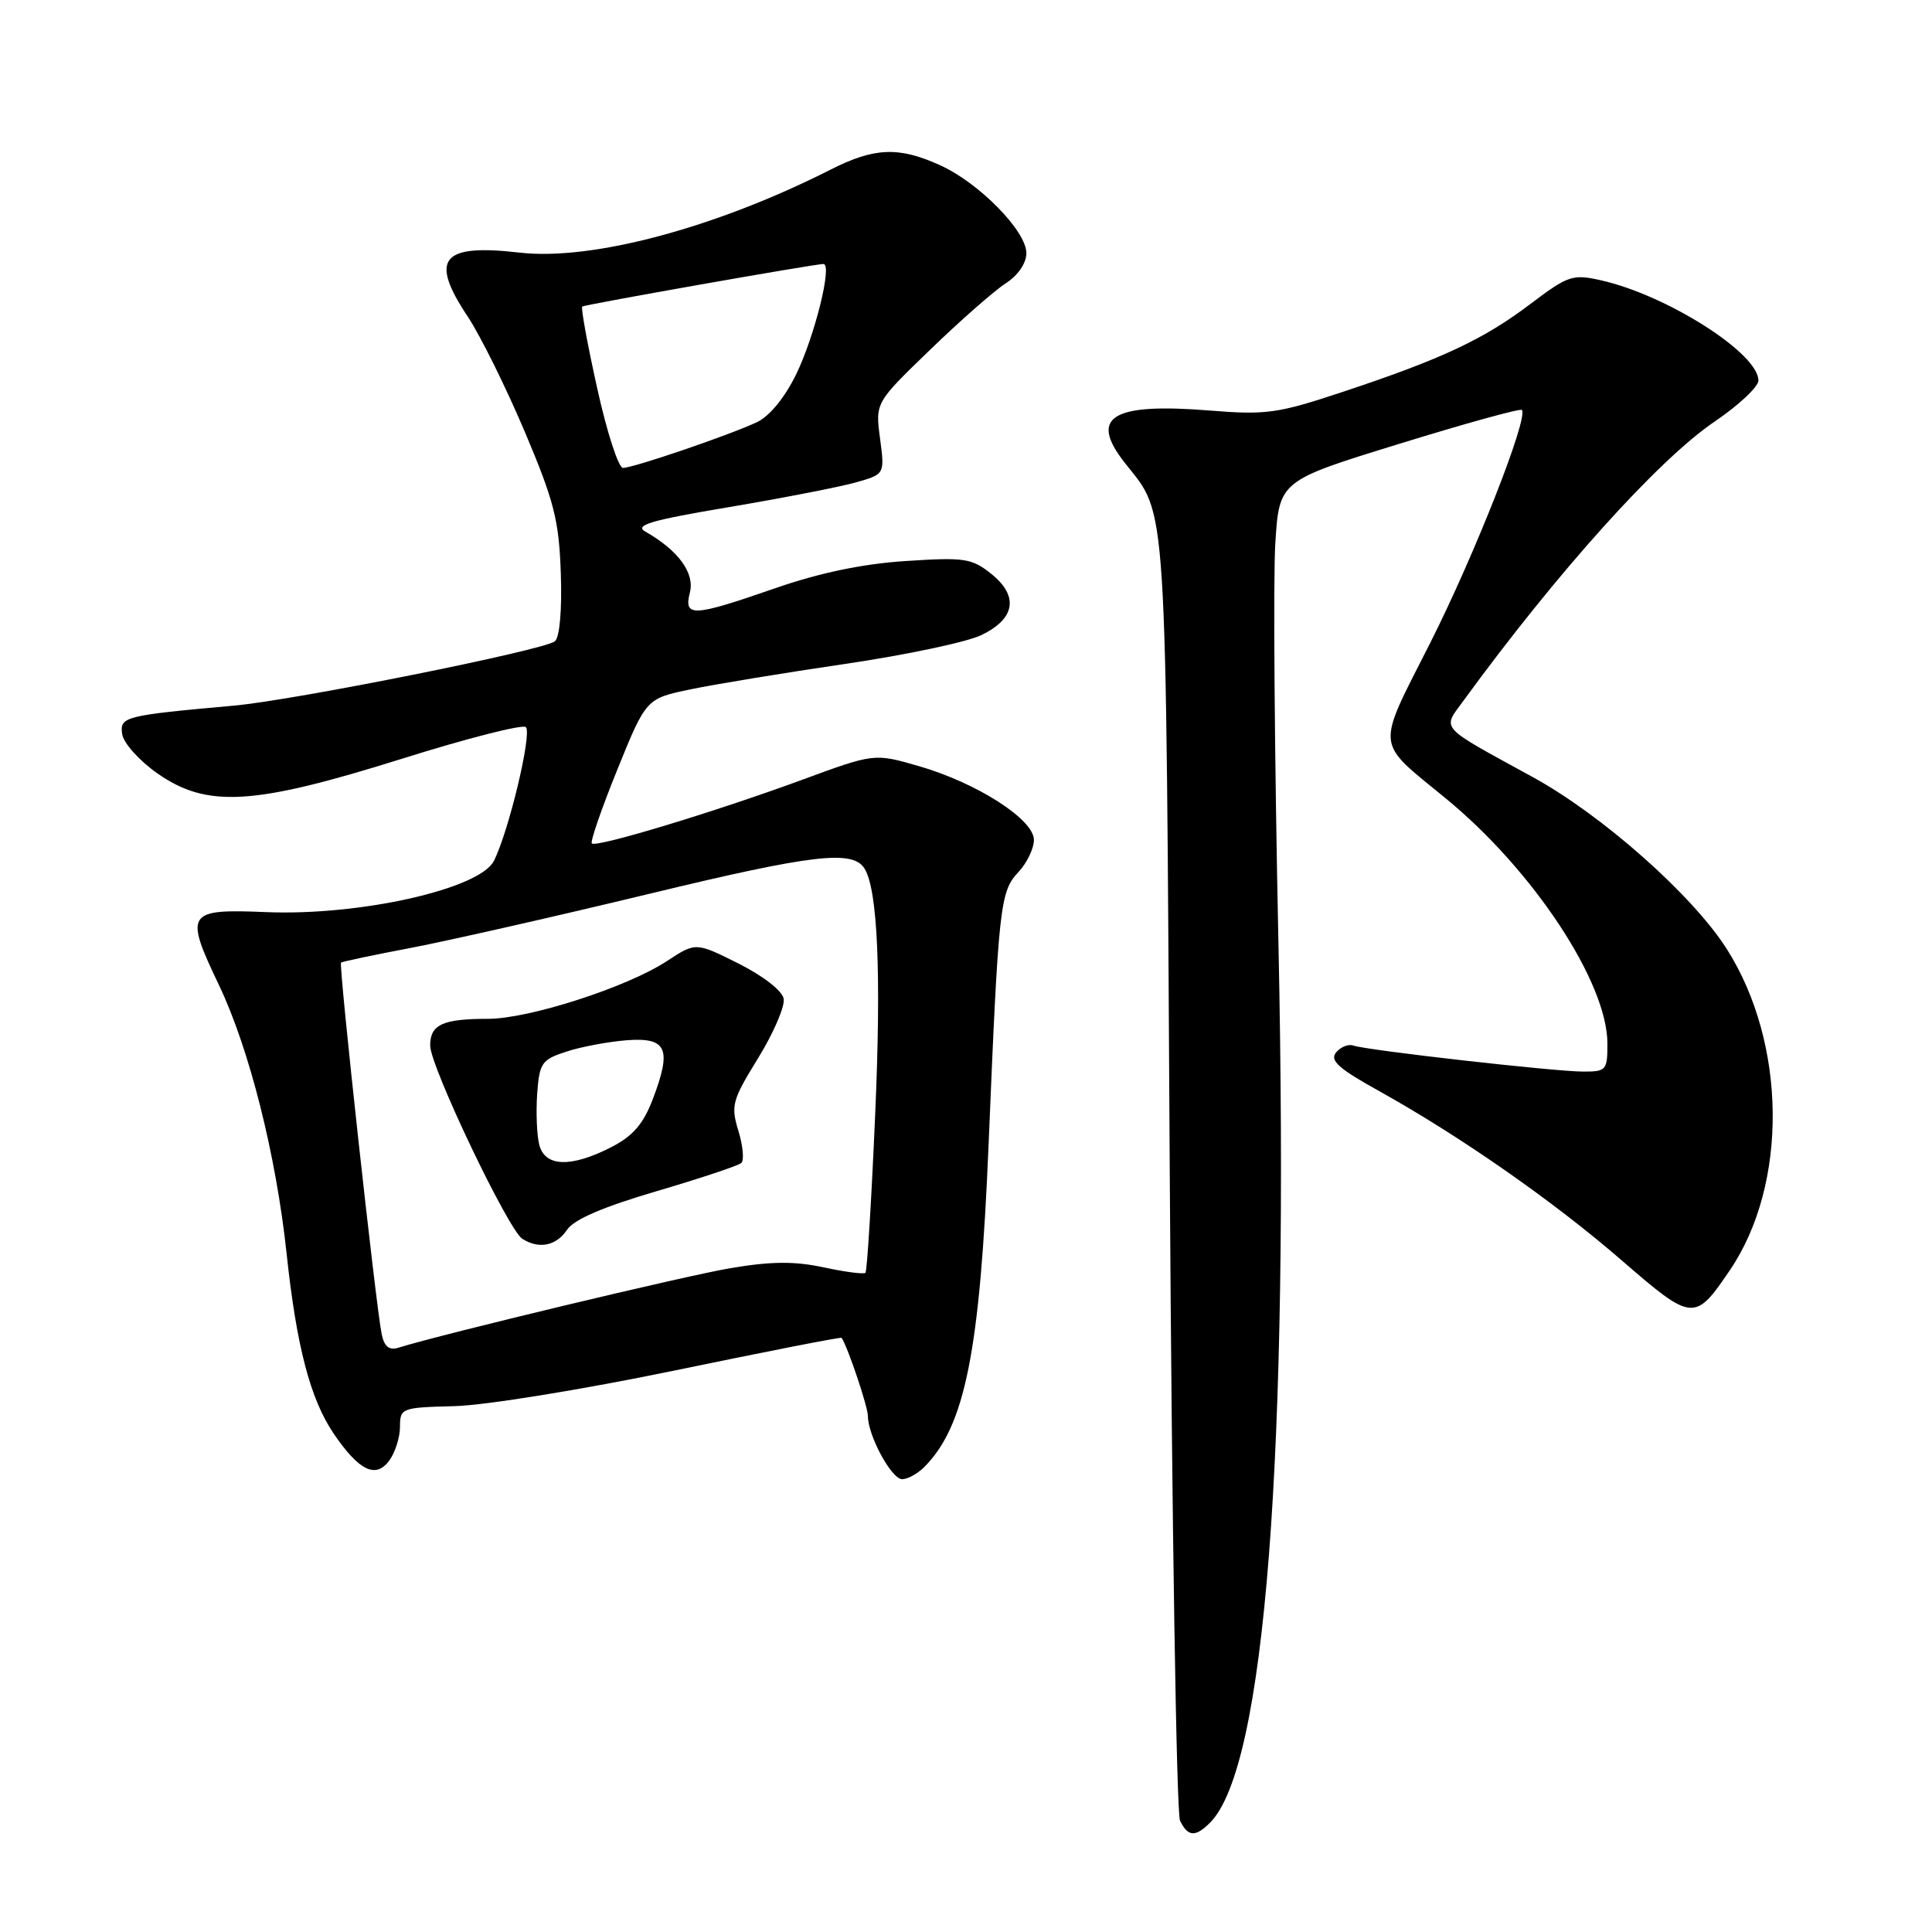 <?xml version="1.0" encoding="UTF-8" standalone="no"?>
<!DOCTYPE svg PUBLIC "-//W3C//DTD SVG 1.1//EN" "http://www.w3.org/Graphics/SVG/1.1/DTD/svg11.dtd" >
<svg xmlns="http://www.w3.org/2000/svg" xmlns:xlink="http://www.w3.org/1999/xlink" version="1.1" viewBox="0 0 256 256">
 <g >
 <path fill="currentColor"
d=" M 160.34 241.51 C 167.63 234.23 170.84 192.98 169.40 125.00 C 168.88 100.52 168.70 76.72 168.98 72.10 C 169.50 63.71 169.50 63.71 185.38 58.82 C 194.11 56.12 201.43 54.10 201.65 54.32 C 202.59 55.26 195.40 73.52 189.53 85.15 C 182.27 99.50 182.12 98.03 191.58 105.80 C 203.17 115.31 212.97 130.17 212.99 138.25 C 213.00 141.82 212.84 142.00 209.75 141.99 C 205.92 141.98 181.03 139.16 179.32 138.54 C 178.68 138.31 177.65 138.72 177.04 139.45 C 176.16 140.51 177.35 141.58 182.72 144.56 C 193.50 150.56 205.82 159.15 214.90 167.02 C 224.28 175.14 224.56 175.17 229.23 168.29 C 236.94 156.91 236.76 138.27 228.81 125.75 C 224.28 118.62 212.33 108.03 203.12 102.98 C 190.47 96.05 191.09 96.73 193.93 92.83 C 206.34 75.81 219.71 60.95 227.17 55.88 C 230.38 53.71 233.00 51.25 233.00 50.42 C 233.00 46.81 220.89 39.11 212.13 37.14 C 208.38 36.30 207.79 36.50 202.81 40.26 C 196.61 44.96 191.07 47.56 178.00 51.90 C 169.32 54.79 167.80 55.00 160.34 54.40 C 147.31 53.35 144.24 55.22 149.03 61.31 C 154.73 68.56 154.46 64.24 155.00 155.50 C 155.28 201.70 155.89 240.29 156.36 241.25 C 157.40 243.39 158.40 243.46 160.34 241.51 Z  M 122.45 194.41 C 127.89 188.97 129.86 179.06 131.00 151.50 C 132.31 119.95 132.51 118.15 134.94 115.56 C 136.07 114.36 137.00 112.43 137.00 111.29 C 137.00 108.57 129.41 103.71 121.67 101.49 C 115.84 99.81 115.84 99.81 106.17 103.37 C 94.60 107.62 79.00 112.34 78.42 111.76 C 78.19 111.53 79.72 107.11 81.81 101.95 C 85.62 92.56 85.62 92.56 91.56 91.33 C 94.83 90.65 104.03 89.14 112.00 87.97 C 119.97 86.80 128.07 85.09 130.00 84.17 C 134.55 82.00 135.04 78.97 131.30 76.00 C 128.75 73.97 127.75 73.83 120.00 74.34 C 114.30 74.71 108.60 75.90 102.70 77.95 C 91.74 81.75 90.58 81.81 91.42 78.48 C 92.06 75.91 89.86 72.91 85.51 70.44 C 84.02 69.59 86.25 68.93 96.57 67.20 C 103.68 66.00 111.24 64.53 113.37 63.93 C 117.24 62.84 117.24 62.84 116.61 58.10 C 115.98 53.36 115.98 53.36 123.24 46.35 C 127.23 42.49 131.74 38.53 133.25 37.55 C 134.90 36.49 136.00 34.87 136.00 33.54 C 136.00 30.62 129.75 24.24 124.58 21.90 C 119.09 19.40 115.85 19.53 110.03 22.49 C 94.78 30.21 78.40 34.58 68.82 33.47 C 58.46 32.28 56.86 34.28 62.01 42.00 C 63.65 44.48 67.03 51.30 69.52 57.17 C 73.43 66.42 74.07 68.92 74.31 75.97 C 74.48 80.80 74.16 84.45 73.53 84.97 C 72.11 86.15 39.13 92.76 31.00 93.50 C 16.44 94.81 15.85 94.96 16.19 97.28 C 16.36 98.45 18.45 100.79 20.83 102.46 C 27.43 107.09 33.54 106.72 53.22 100.55 C 61.87 97.83 69.28 95.94 69.68 96.35 C 70.52 97.19 67.41 110.19 65.44 114.08 C 63.55 117.80 47.68 121.37 35.28 120.86 C 24.71 120.42 24.41 120.89 29.00 130.50 C 33.04 138.96 36.58 153.03 37.98 166.13 C 39.29 178.42 41.12 185.40 44.22 189.97 C 47.57 194.88 49.77 195.96 51.56 193.56 C 52.35 192.49 53.00 190.47 53.00 189.06 C 53.01 186.57 53.19 186.50 60.25 186.32 C 64.27 186.22 77.27 184.11 89.44 181.59 C 101.50 179.09 111.44 177.14 111.52 177.27 C 112.36 178.55 115.00 186.40 115.00 187.62 C 115.00 190.22 118.13 196.00 119.54 196.00 C 120.27 196.00 121.57 195.28 122.45 194.41 Z  M 50.58 176.81 C 49.81 173.10 44.85 127.81 45.19 127.55 C 45.36 127.41 49.55 126.53 54.50 125.59 C 59.45 124.64 73.71 121.41 86.18 118.40 C 107.76 113.19 113.01 112.58 114.56 115.10 C 116.30 117.91 116.78 129.03 115.97 147.58 C 115.48 158.96 114.89 168.44 114.68 168.65 C 114.47 168.87 111.97 168.54 109.13 167.93 C 105.26 167.10 102.16 167.13 96.78 168.04 C 90.80 169.05 58.66 176.75 52.78 178.58 C 51.57 178.96 50.92 178.43 50.58 176.81 Z  M 75.13 162.96 C 76.05 161.58 79.92 159.92 87.00 157.84 C 92.78 156.14 97.83 154.46 98.23 154.10 C 98.62 153.74 98.45 151.83 97.84 149.84 C 96.82 146.49 97.01 145.79 100.46 140.20 C 102.50 136.88 104.03 133.34 103.84 132.33 C 103.64 131.27 101.12 129.31 97.85 127.67 C 92.19 124.84 92.19 124.84 88.35 127.36 C 83.07 130.82 70.10 135.00 64.66 135.00 C 58.65 135.00 57.00 135.76 57.00 138.54 C 57.00 141.28 67.34 162.96 69.21 164.15 C 71.41 165.55 73.70 165.09 75.13 162.96 Z  M 79.13 51.44 C 77.84 45.63 76.95 40.76 77.15 40.62 C 77.53 40.35 108.11 34.95 109.12 34.98 C 110.32 35.02 107.95 44.55 105.50 49.59 C 103.96 52.74 101.96 55.16 100.26 55.96 C 96.52 57.70 83.91 62.00 82.55 62.00 C 81.95 62.00 80.41 57.25 79.13 51.44 Z  M 71.45 151.67 C 71.13 150.39 71.01 147.35 71.18 144.92 C 71.48 140.84 71.77 140.41 75.06 139.34 C 77.01 138.70 80.60 138.03 83.03 137.84 C 88.37 137.43 89.05 138.95 86.50 145.64 C 85.23 148.97 83.86 150.54 80.95 152.03 C 75.61 154.75 72.19 154.62 71.45 151.67 Z "/>
</g>
</svg>